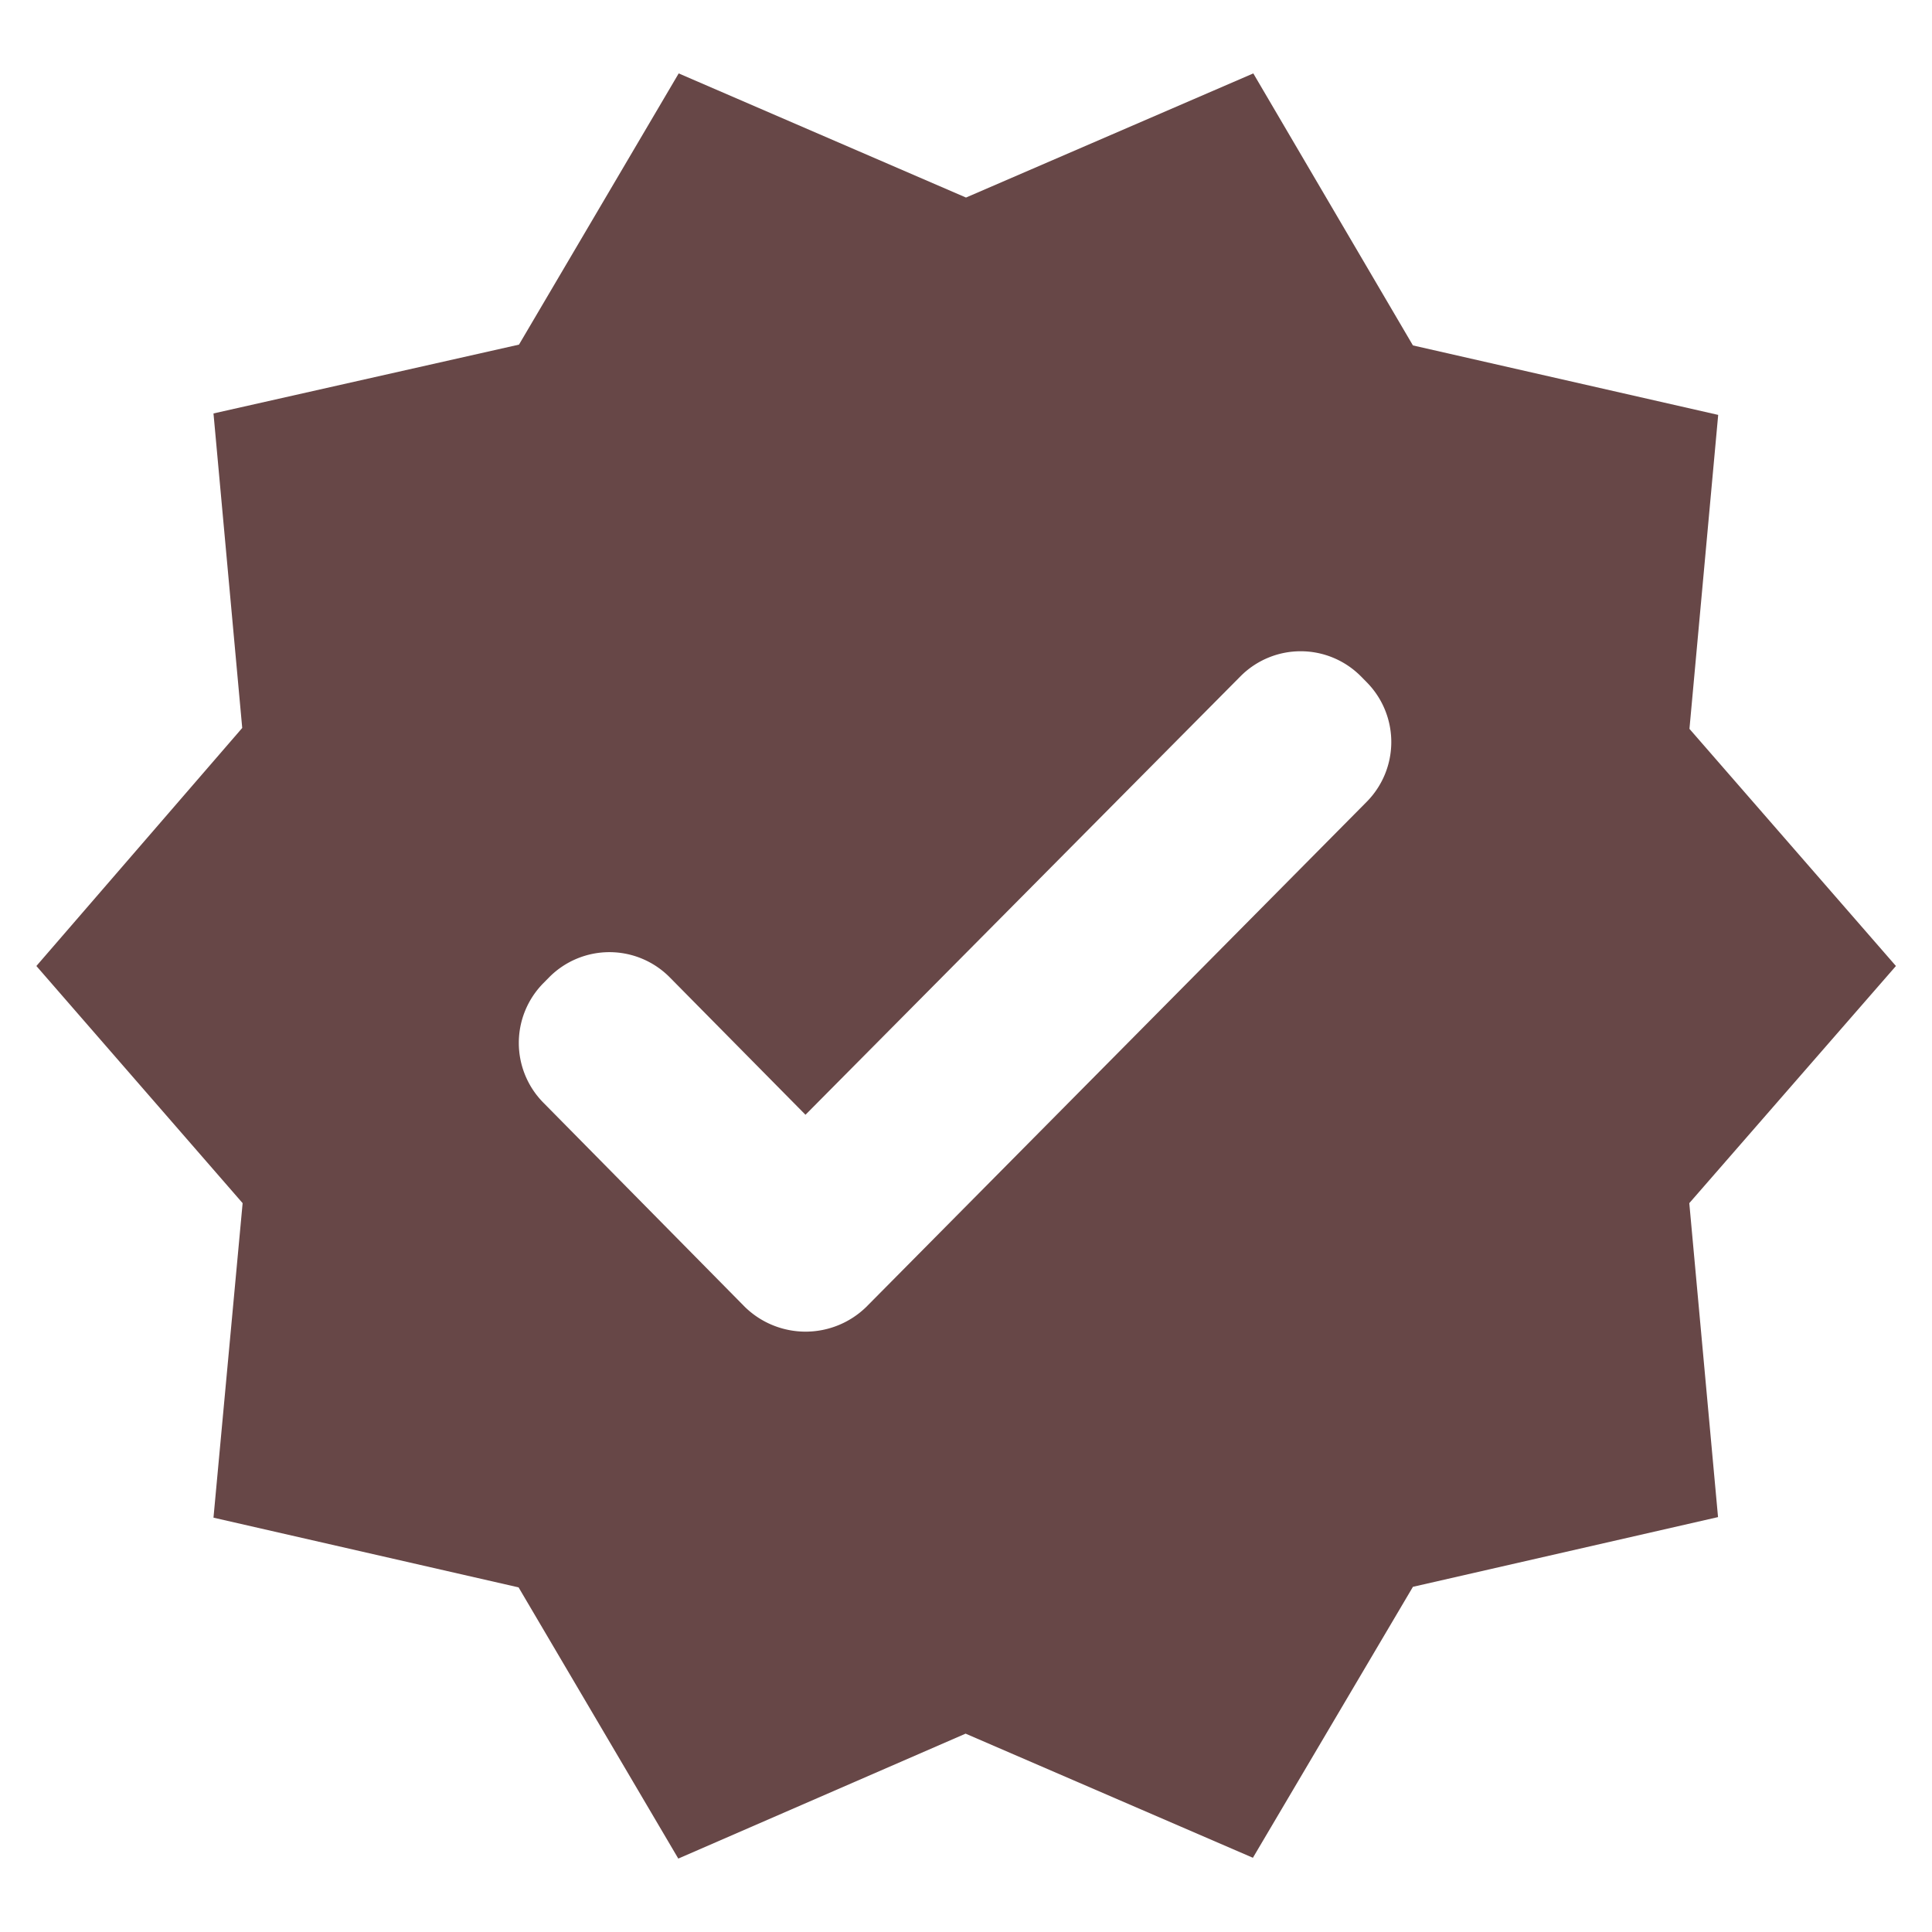 <svg xmlns="http://www.w3.org/2000/svg" width="24" height="24" viewBox="0 0 24 24">
  <g id="Verified" transform="translate(-0.617 -0.617)">
    <g id="Group_32778" data-name="Group 32778" transform="translate(0.617 0.617)">
      <rect id="Rectangle_3992" data-name="Rectangle 3992" width="24" height="24" fill="none"/>
      <rect id="Rectangle_3993" data-name="Rectangle 3993" width="24" height="24" fill="none"/>
    </g>
    <g id="Group_32779" data-name="Group 32779" transform="translate(1.069 1.529)">
      <path id="Path_38224" data-name="Path 38224" d="M24.1,12.588,21.535,9.642l.357-3.9L18.1,4.879,16.117,1.5,12.548,3.042,8.979,1.5,6.995,4.869,3.2,5.724l.357,3.907L1,12.588l2.562,2.946L3.2,19.441l3.79.866,1.984,3.369,3.569-1.552,3.569,1.542L18.1,20.3l3.79-.866-.357-3.9ZM9.8,16.822,7.3,14.288a1.056,1.056,0,0,1,0-1.489l.073-.074a1.054,1.054,0,0,1,1.491,0l1.69,1.711L15.96,8.987a1.054,1.054,0,0,1,1.491,0l.073.074a1.056,1.056,0,0,1,0,1.489l-6.215,6.273A1.079,1.079,0,0,1,9.8,16.822Z" transform="translate(-1 -1.5)" fill="#674747"/>
    </g>
  </g>
</svg>
